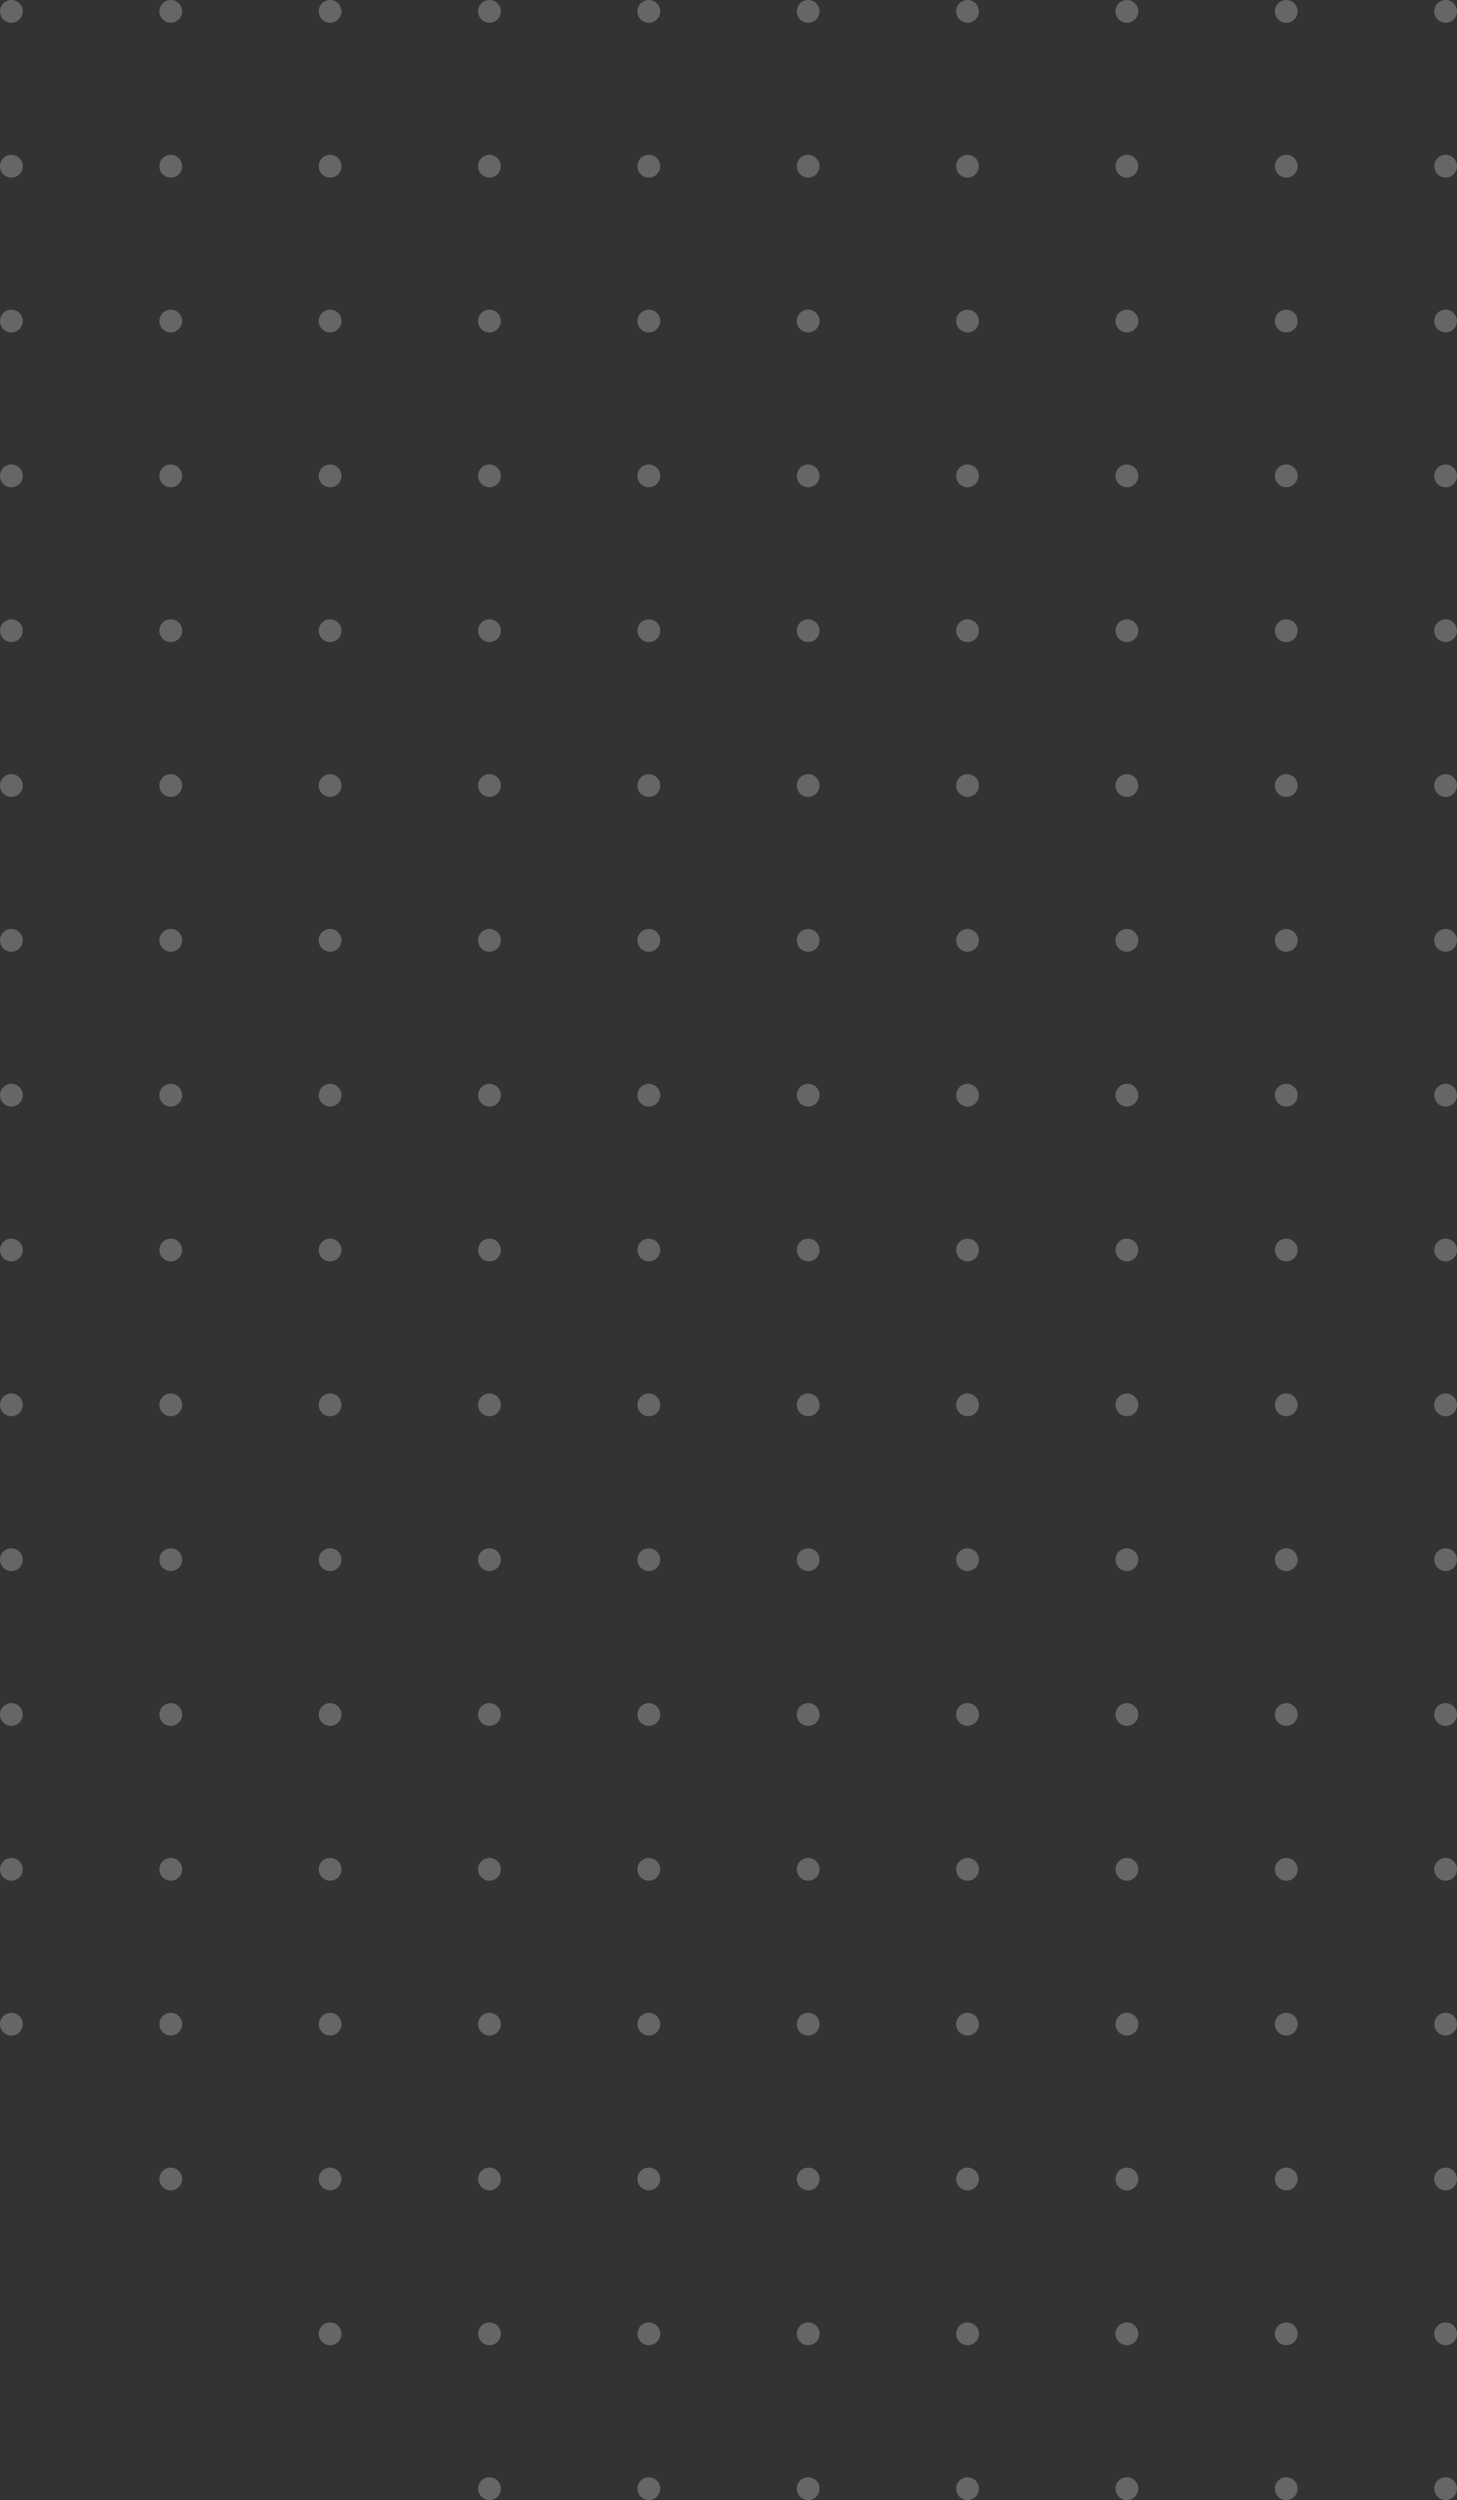 <svg xmlns="http://www.w3.org/2000/svg" width="320" height="549" viewBox="0 0 320 549">
  <rect x="0" y="0" width="320" height="549" fill="#333333" stroke="none"/>
  <g id="Group_97" data-name="Group 97" transform="translate(-798 -211)" opacity="0.25">
    <circle id="Ellipse_22" data-name="Ellipse 22" cx="2.5" cy="2.5" r="2.5" transform="translate(1118 211) rotate(90)" fill="#fff"/>
    <circle id="Ellipse_22-2" data-name="Ellipse 22" cx="2.5" cy="2.5" r="2.5" transform="translate(1118 245) rotate(90)" fill="#fff"/>
    <circle id="Ellipse_22-3" data-name="Ellipse 22" cx="2.5" cy="2.5" r="2.5" transform="translate(1118 279) rotate(90)" fill="#fff"/>
    <circle id="Ellipse_22-4" data-name="Ellipse 22" cx="2.5" cy="2.5" r="2.5" transform="translate(1118 313) rotate(90)" fill="#fff"/>
    <circle id="Ellipse_22-5" data-name="Ellipse 22" cx="2.5" cy="2.5" r="2.5" transform="translate(1118 347) rotate(90)" fill="#fff"/>
    <circle id="Ellipse_22-6" data-name="Ellipse 22" cx="2.5" cy="2.5" r="2.5" transform="translate(1118 381) rotate(90)" fill="#fff"/>
    <circle id="Ellipse_22-7" data-name="Ellipse 22" cx="2.5" cy="2.5" r="2.5" transform="translate(1118 415) rotate(90)" fill="#fff"/>
    <circle id="Ellipse_22-8" data-name="Ellipse 22" cx="2.5" cy="2.5" r="2.5" transform="translate(1118 449) rotate(90)" fill="#fff"/>
    <circle id="Ellipse_22-9" data-name="Ellipse 22" cx="2.5" cy="2.5" r="2.5" transform="translate(1118 483) rotate(90)" fill="#fff"/>
    <circle id="Ellipse_22-10" data-name="Ellipse 22" cx="2.5" cy="2.5" r="2.5" transform="translate(1118 517) rotate(90)" fill="#fff"/>
    <circle id="Ellipse_22-11" data-name="Ellipse 22" cx="2.5" cy="2.5" r="2.5" transform="translate(1118 551) rotate(90)" fill="#fff"/>
    <circle id="Ellipse_22-12" data-name="Ellipse 22" cx="2.5" cy="2.5" r="2.5" transform="translate(1118 585) rotate(90)" fill="#fff"/>
    <circle id="Ellipse_22-13" data-name="Ellipse 22" cx="2.5" cy="2.5" r="2.5" transform="translate(1118 619) rotate(90)" fill="#fff"/>
    <circle id="Ellipse_22-14" data-name="Ellipse 22" cx="2.5" cy="2.5" r="2.5" transform="translate(1118 653) rotate(90)" fill="#fff"/>
    <circle id="Ellipse_22-15" data-name="Ellipse 22" cx="2.5" cy="2.5" r="2.5" transform="translate(1118 687) rotate(90)" fill="#fff"/>
    <circle id="Ellipse_22-16" data-name="Ellipse 22" cx="2.5" cy="2.5" r="2.5" transform="translate(1118 721) rotate(90)" fill="#fff"/>
    <circle id="Ellipse_22-17" data-name="Ellipse 22" cx="2.5" cy="2.5" r="2.5" transform="translate(1118 755) rotate(90)" fill="#fff"/>
    <circle id="Ellipse_22-18" data-name="Ellipse 22" cx="2.5" cy="2.5" r="2.5" transform="translate(1083 211) rotate(90)" fill="#fff"/>
    <circle id="Ellipse_22-19" data-name="Ellipse 22" cx="2.5" cy="2.5" r="2.5" transform="translate(1083 245) rotate(90)" fill="#fff"/>
    <circle id="Ellipse_22-20" data-name="Ellipse 22" cx="2.5" cy="2.5" r="2.5" transform="translate(1083 279) rotate(90)" fill="#fff"/>
    <circle id="Ellipse_22-21" data-name="Ellipse 22" cx="2.5" cy="2.5" r="2.5" transform="translate(1083 313) rotate(90)" fill="#fff"/>
    <circle id="Ellipse_22-22" data-name="Ellipse 22" cx="2.5" cy="2.5" r="2.5" transform="translate(1083 347) rotate(90)" fill="#fff"/>
    <circle id="Ellipse_22-23" data-name="Ellipse 22" cx="2.5" cy="2.5" r="2.5" transform="translate(1083 381) rotate(90)" fill="#fff"/>
    <circle id="Ellipse_22-24" data-name="Ellipse 22" cx="2.5" cy="2.5" r="2.5" transform="translate(1083 415) rotate(90)" fill="#fff"/>
    <circle id="Ellipse_22-25" data-name="Ellipse 22" cx="2.5" cy="2.5" r="2.5" transform="translate(1083 449) rotate(90)" fill="#fff"/>
    <circle id="Ellipse_22-26" data-name="Ellipse 22" cx="2.5" cy="2.5" r="2.5" transform="translate(1083 483) rotate(90)" fill="#fff"/>
    <circle id="Ellipse_22-27" data-name="Ellipse 22" cx="2.5" cy="2.5" r="2.5" transform="translate(1083 517) rotate(90)" fill="#fff"/>
    <circle id="Ellipse_22-28" data-name="Ellipse 22" cx="2.5" cy="2.5" r="2.5" transform="translate(1083 551) rotate(90)" fill="#fff"/>
    <circle id="Ellipse_22-29" data-name="Ellipse 22" cx="2.5" cy="2.5" r="2.5" transform="translate(1083 585) rotate(90)" fill="#fff"/>
    <circle id="Ellipse_22-30" data-name="Ellipse 22" cx="2.5" cy="2.5" r="2.5" transform="translate(1083 619) rotate(90)" fill="#fff"/>
    <circle id="Ellipse_22-31" data-name="Ellipse 22" cx="2.5" cy="2.5" r="2.5" transform="translate(1083 653) rotate(90)" fill="#fff"/>
    <circle id="Ellipse_22-32" data-name="Ellipse 22" cx="2.5" cy="2.5" r="2.5" transform="translate(1083 687) rotate(90)" fill="#fff"/>
    <circle id="Ellipse_22-33" data-name="Ellipse 22" cx="2.5" cy="2.5" r="2.5" transform="translate(1083 721) rotate(90)" fill="#fff"/>
    <circle id="Ellipse_22-34" data-name="Ellipse 22" cx="2.5" cy="2.5" r="2.5" transform="translate(1083 755) rotate(90)" fill="#fff"/>
    <circle id="Ellipse_22-35" data-name="Ellipse 22" cx="2.5" cy="2.5" r="2.5" transform="translate(1048 211) rotate(90)" fill="#fff"/>
    <circle id="Ellipse_22-36" data-name="Ellipse 22" cx="2.5" cy="2.5" r="2.5" transform="translate(1048 245) rotate(90)" fill="#fff"/>
    <circle id="Ellipse_22-37" data-name="Ellipse 22" cx="2.5" cy="2.5" r="2.5" transform="translate(1048 279) rotate(90)" fill="#fff"/>
    <circle id="Ellipse_22-38" data-name="Ellipse 22" cx="2.5" cy="2.5" r="2.5" transform="translate(1048 313) rotate(90)" fill="#fff"/>
    <circle id="Ellipse_22-39" data-name="Ellipse 22" cx="2.5" cy="2.5" r="2.5" transform="translate(1048 347) rotate(90)" fill="#fff"/>
    <circle id="Ellipse_22-40" data-name="Ellipse 22" cx="2.5" cy="2.5" r="2.5" transform="translate(1048 381) rotate(90)" fill="#fff"/>
    <circle id="Ellipse_22-41" data-name="Ellipse 22" cx="2.5" cy="2.5" r="2.5" transform="translate(1048 415) rotate(90)" fill="#fff"/>
    <circle id="Ellipse_22-42" data-name="Ellipse 22" cx="2.5" cy="2.5" r="2.5" transform="translate(1048 449) rotate(90)" fill="#fff"/>
    <circle id="Ellipse_22-43" data-name="Ellipse 22" cx="2.5" cy="2.5" r="2.5" transform="translate(1048 483) rotate(90)" fill="#fff"/>
    <circle id="Ellipse_22-44" data-name="Ellipse 22" cx="2.5" cy="2.5" r="2.5" transform="translate(1048 517) rotate(90)" fill="#fff"/>
    <circle id="Ellipse_22-45" data-name="Ellipse 22" cx="2.5" cy="2.5" r="2.5" transform="translate(1048 551) rotate(90)" fill="#fff"/>
    <circle id="Ellipse_22-46" data-name="Ellipse 22" cx="2.5" cy="2.5" r="2.5" transform="translate(1048 585) rotate(90)" fill="#fff"/>
    <circle id="Ellipse_22-47" data-name="Ellipse 22" cx="2.5" cy="2.5" r="2.5" transform="translate(1048 619) rotate(90)" fill="#fff"/>
    <circle id="Ellipse_22-48" data-name="Ellipse 22" cx="2.5" cy="2.5" r="2.5" transform="translate(1048 653) rotate(90)" fill="#fff"/>
    <circle id="Ellipse_22-49" data-name="Ellipse 22" cx="2.5" cy="2.5" r="2.5" transform="translate(1048 687) rotate(90)" fill="#fff"/>
    <circle id="Ellipse_22-50" data-name="Ellipse 22" cx="2.5" cy="2.5" r="2.5" transform="translate(1048 721) rotate(90)" fill="#fff"/>
    <circle id="Ellipse_22-51" data-name="Ellipse 22" cx="2.5" cy="2.5" r="2.5" transform="translate(1048 755) rotate(90)" fill="#fff"/>
    <circle id="Ellipse_22-52" data-name="Ellipse 22" cx="2.5" cy="2.5" r="2.5" transform="translate(1013 211) rotate(90)" fill="#fff"/>
    <circle id="Ellipse_22-53" data-name="Ellipse 22" cx="2.5" cy="2.5" r="2.5" transform="translate(1013 245) rotate(90)" fill="#fff"/>
    <circle id="Ellipse_22-54" data-name="Ellipse 22" cx="2.5" cy="2.5" r="2.5" transform="translate(1013 279) rotate(90)" fill="#fff"/>
    <circle id="Ellipse_22-55" data-name="Ellipse 22" cx="2.5" cy="2.5" r="2.5" transform="translate(1013 313) rotate(90)" fill="#fff"/>
    <circle id="Ellipse_22-56" data-name="Ellipse 22" cx="2.5" cy="2.5" r="2.5" transform="translate(1013 347) rotate(90)" fill="#fff"/>
    <circle id="Ellipse_22-57" data-name="Ellipse 22" cx="2.5" cy="2.5" r="2.5" transform="translate(1013 381) rotate(90)" fill="#fff"/>
    <circle id="Ellipse_22-58" data-name="Ellipse 22" cx="2.5" cy="2.5" r="2.5" transform="translate(1013 415) rotate(90)" fill="#fff"/>
    <circle id="Ellipse_22-59" data-name="Ellipse 22" cx="2.5" cy="2.5" r="2.5" transform="translate(1013 449) rotate(90)" fill="#fff"/>
    <circle id="Ellipse_22-60" data-name="Ellipse 22" cx="2.5" cy="2.5" r="2.5" transform="translate(1013 483) rotate(90)" fill="#fff"/>
    <circle id="Ellipse_22-61" data-name="Ellipse 22" cx="2.5" cy="2.5" r="2.5" transform="translate(1013 517) rotate(90)" fill="#fff"/>
    <circle id="Ellipse_22-62" data-name="Ellipse 22" cx="2.5" cy="2.5" r="2.5" transform="translate(1013 551) rotate(90)" fill="#fff"/>
    <circle id="Ellipse_22-63" data-name="Ellipse 22" cx="2.5" cy="2.5" r="2.5" transform="translate(1013 585) rotate(90)" fill="#fff"/>
    <circle id="Ellipse_22-64" data-name="Ellipse 22" cx="2.5" cy="2.5" r="2.5" transform="translate(1013 619) rotate(90)" fill="#fff"/>
    <circle id="Ellipse_22-65" data-name="Ellipse 22" cx="2.5" cy="2.5" r="2.5" transform="translate(1013 653) rotate(90)" fill="#fff"/>
    <circle id="Ellipse_22-66" data-name="Ellipse 22" cx="2.5" cy="2.5" r="2.5" transform="translate(1013 687) rotate(90)" fill="#fff"/>
    <circle id="Ellipse_22-67" data-name="Ellipse 22" cx="2.5" cy="2.5" r="2.5" transform="translate(1013 721) rotate(90)" fill="#fff"/>
    <circle id="Ellipse_22-68" data-name="Ellipse 22" cx="2.5" cy="2.5" r="2.5" transform="translate(1013 755) rotate(90)" fill="#fff"/>
    <circle id="Ellipse_22-69" data-name="Ellipse 22" cx="2.5" cy="2.5" r="2.5" transform="translate(978 211) rotate(90)" fill="#fff"/>
    <circle id="Ellipse_22-70" data-name="Ellipse 22" cx="2.5" cy="2.5" r="2.5" transform="translate(978 245) rotate(90)" fill="#fff"/>
    <circle id="Ellipse_22-71" data-name="Ellipse 22" cx="2.5" cy="2.5" r="2.5" transform="translate(978 279) rotate(90)" fill="#fff"/>
    <circle id="Ellipse_22-72" data-name="Ellipse 22" cx="2.5" cy="2.5" r="2.5" transform="translate(978 313) rotate(90)" fill="#fff"/>
    <circle id="Ellipse_22-73" data-name="Ellipse 22" cx="2.5" cy="2.5" r="2.5" transform="translate(978 347) rotate(90)" fill="#fff"/>
    <circle id="Ellipse_22-74" data-name="Ellipse 22" cx="2.5" cy="2.5" r="2.5" transform="translate(978 381) rotate(90)" fill="#fff"/>
    <circle id="Ellipse_22-75" data-name="Ellipse 22" cx="2.5" cy="2.5" r="2.5" transform="translate(978 415) rotate(90)" fill="#fff"/>
    <circle id="Ellipse_22-76" data-name="Ellipse 22" cx="2.5" cy="2.5" r="2.5" transform="translate(978 449) rotate(90)" fill="#fff"/>
    <circle id="Ellipse_22-77" data-name="Ellipse 22" cx="2.5" cy="2.5" r="2.5" transform="translate(978 483) rotate(90)" fill="#fff"/>
    <circle id="Ellipse_22-78" data-name="Ellipse 22" cx="2.5" cy="2.5" r="2.5" transform="translate(978 517) rotate(90)" fill="#fff"/>
    <circle id="Ellipse_22-79" data-name="Ellipse 22" cx="2.5" cy="2.5" r="2.5" transform="translate(978 551) rotate(90)" fill="#fff"/>
    <circle id="Ellipse_22-80" data-name="Ellipse 22" cx="2.5" cy="2.5" r="2.5" transform="translate(978 585) rotate(90)" fill="#fff"/>
    <circle id="Ellipse_22-81" data-name="Ellipse 22" cx="2.5" cy="2.5" r="2.5" transform="translate(978 619) rotate(90)" fill="#fff"/>
    <circle id="Ellipse_22-82" data-name="Ellipse 22" cx="2.5" cy="2.5" r="2.5" transform="translate(978 653) rotate(90)" fill="#fff"/>
    <circle id="Ellipse_22-83" data-name="Ellipse 22" cx="2.5" cy="2.5" r="2.5" transform="translate(978 687) rotate(90)" fill="#fff"/>
    <circle id="Ellipse_22-84" data-name="Ellipse 22" cx="2.5" cy="2.5" r="2.5" transform="translate(978 721) rotate(90)" fill="#fff"/>
    <circle id="Ellipse_22-85" data-name="Ellipse 22" cx="2.5" cy="2.5" r="2.5" transform="translate(978 755) rotate(90)" fill="#fff"/>
    <circle id="Ellipse_22-86" data-name="Ellipse 22" cx="2.5" cy="2.5" r="2.5" transform="translate(943 211) rotate(90)" fill="#fff"/>
    <circle id="Ellipse_22-87" data-name="Ellipse 22" cx="2.5" cy="2.5" r="2.5" transform="translate(943 245) rotate(90)" fill="#fff"/>
    <circle id="Ellipse_22-88" data-name="Ellipse 22" cx="2.5" cy="2.5" r="2.5" transform="translate(943 279) rotate(90)" fill="#fff"/>
    <circle id="Ellipse_22-89" data-name="Ellipse 22" cx="2.5" cy="2.5" r="2.5" transform="translate(943 313) rotate(90)" fill="#fff"/>
    <circle id="Ellipse_22-90" data-name="Ellipse 22" cx="2.5" cy="2.5" r="2.5" transform="translate(943 347) rotate(90)" fill="#fff"/>
    <circle id="Ellipse_22-91" data-name="Ellipse 22" cx="2.5" cy="2.5" r="2.5" transform="translate(943 381) rotate(90)" fill="#fff"/>
    <circle id="Ellipse_22-92" data-name="Ellipse 22" cx="2.5" cy="2.5" r="2.5" transform="translate(943 415) rotate(90)" fill="#fff"/>
    <circle id="Ellipse_22-93" data-name="Ellipse 22" cx="2.5" cy="2.5" r="2.5" transform="translate(943 449) rotate(90)" fill="#fff"/>
    <circle id="Ellipse_22-94" data-name="Ellipse 22" cx="2.5" cy="2.5" r="2.5" transform="translate(943 483) rotate(90)" fill="#fff"/>
    <circle id="Ellipse_22-95" data-name="Ellipse 22" cx="2.5" cy="2.5" r="2.5" transform="translate(943 517) rotate(90)" fill="#fff"/>
    <circle id="Ellipse_22-96" data-name="Ellipse 22" cx="2.5" cy="2.5" r="2.5" transform="translate(943 551) rotate(90)" fill="#fff"/>
    <circle id="Ellipse_22-97" data-name="Ellipse 22" cx="2.5" cy="2.5" r="2.5" transform="translate(943 585) rotate(90)" fill="#fff"/>
    <circle id="Ellipse_22-98" data-name="Ellipse 22" cx="2.5" cy="2.5" r="2.5" transform="translate(943 619) rotate(90)" fill="#fff"/>
    <circle id="Ellipse_22-99" data-name="Ellipse 22" cx="2.5" cy="2.5" r="2.5" transform="translate(943 653) rotate(90)" fill="#fff"/>
    <circle id="Ellipse_22-100" data-name="Ellipse 22" cx="2.5" cy="2.5" r="2.5" transform="translate(943 687) rotate(90)" fill="#fff"/>
    <circle id="Ellipse_22-101" data-name="Ellipse 22" cx="2.5" cy="2.5" r="2.5" transform="translate(943 721) rotate(90)" fill="#fff"/>
    <circle id="Ellipse_22-102" data-name="Ellipse 22" cx="2.5" cy="2.5" r="2.5" transform="translate(943 755) rotate(90)" fill="#fff"/>
    <circle id="Ellipse_22-103" data-name="Ellipse 22" cx="2.5" cy="2.5" r="2.5" transform="translate(908 211) rotate(90)" fill="#fff"/>
    <circle id="Ellipse_22-104" data-name="Ellipse 22" cx="2.5" cy="2.5" r="2.5" transform="translate(908 245) rotate(90)" fill="#fff"/>
    <circle id="Ellipse_22-105" data-name="Ellipse 22" cx="2.5" cy="2.5" r="2.5" transform="translate(908 279) rotate(90)" fill="#fff"/>
    <circle id="Ellipse_22-106" data-name="Ellipse 22" cx="2.5" cy="2.5" r="2.5" transform="translate(908 313) rotate(90)" fill="#fff"/>
    <circle id="Ellipse_22-107" data-name="Ellipse 22" cx="2.5" cy="2.5" r="2.5" transform="translate(908 347) rotate(90)" fill="#fff"/>
    <circle id="Ellipse_22-108" data-name="Ellipse 22" cx="2.5" cy="2.5" r="2.5" transform="translate(908 381) rotate(90)" fill="#fff"/>
    <circle id="Ellipse_22-109" data-name="Ellipse 22" cx="2.5" cy="2.5" r="2.5" transform="translate(908 415) rotate(90)" fill="#fff"/>
    <circle id="Ellipse_22-110" data-name="Ellipse 22" cx="2.5" cy="2.5" r="2.5" transform="translate(908 449) rotate(90)" fill="#fff"/>
    <circle id="Ellipse_22-111" data-name="Ellipse 22" cx="2.5" cy="2.5" r="2.5" transform="translate(908 483) rotate(90)" fill="#fff"/>
    <circle id="Ellipse_22-112" data-name="Ellipse 22" cx="2.5" cy="2.5" r="2.5" transform="translate(908 517) rotate(90)" fill="#fff"/>
    <circle id="Ellipse_22-113" data-name="Ellipse 22" cx="2.5" cy="2.5" r="2.5" transform="translate(908 551) rotate(90)" fill="#fff"/>
    <circle id="Ellipse_22-114" data-name="Ellipse 22" cx="2.5" cy="2.5" r="2.5" transform="translate(908 585) rotate(90)" fill="#fff"/>
    <circle id="Ellipse_22-115" data-name="Ellipse 22" cx="2.5" cy="2.5" r="2.5" transform="translate(908 619) rotate(90)" fill="#fff"/>
    <circle id="Ellipse_22-116" data-name="Ellipse 22" cx="2.5" cy="2.5" r="2.5" transform="translate(908 653) rotate(90)" fill="#fff"/>
    <circle id="Ellipse_22-117" data-name="Ellipse 22" cx="2.5" cy="2.5" r="2.5" transform="translate(908 687) rotate(90)" fill="#fff"/>
    <circle id="Ellipse_22-118" data-name="Ellipse 22" cx="2.5" cy="2.5" r="2.5" transform="translate(908 721) rotate(90)" fill="#fff"/>
    <circle id="Ellipse_22-119" data-name="Ellipse 22" cx="2.5" cy="2.5" r="2.5" transform="translate(908 755) rotate(90)" fill="#fff"/>
    <circle id="Ellipse_22-120" data-name="Ellipse 22" cx="2.5" cy="2.5" r="2.5" transform="translate(873 211) rotate(90)" fill="#fff"/>
    <circle id="Ellipse_22-121" data-name="Ellipse 22" cx="2.5" cy="2.5" r="2.5" transform="translate(873 245) rotate(90)" fill="#fff"/>
    <circle id="Ellipse_22-122" data-name="Ellipse 22" cx="2.5" cy="2.5" r="2.5" transform="translate(873 279) rotate(90)" fill="#fff"/>
    <circle id="Ellipse_22-123" data-name="Ellipse 22" cx="2.5" cy="2.5" r="2.5" transform="translate(873 313) rotate(90)" fill="#fff"/>
    <circle id="Ellipse_22-124" data-name="Ellipse 22" cx="2.5" cy="2.5" r="2.5" transform="translate(873 347) rotate(90)" fill="#fff"/>
    <circle id="Ellipse_22-125" data-name="Ellipse 22" cx="2.5" cy="2.5" r="2.5" transform="translate(873 381) rotate(90)" fill="#fff"/>
    <circle id="Ellipse_22-126" data-name="Ellipse 22" cx="2.5" cy="2.5" r="2.5" transform="translate(873 415) rotate(90)" fill="#fff"/>
    <circle id="Ellipse_22-127" data-name="Ellipse 22" cx="2.5" cy="2.5" r="2.5" transform="translate(873 449) rotate(90)" fill="#fff"/>
    <circle id="Ellipse_22-128" data-name="Ellipse 22" cx="2.5" cy="2.5" r="2.5" transform="translate(873 483) rotate(90)" fill="#fff"/>
    <circle id="Ellipse_22-129" data-name="Ellipse 22" cx="2.5" cy="2.5" r="2.5" transform="translate(873 517) rotate(90)" fill="#fff"/>
    <circle id="Ellipse_22-130" data-name="Ellipse 22" cx="2.5" cy="2.5" r="2.5" transform="translate(873 551) rotate(90)" fill="#fff"/>
    <circle id="Ellipse_22-131" data-name="Ellipse 22" cx="2.5" cy="2.5" r="2.5" transform="translate(873 585) rotate(90)" fill="#fff"/>
    <circle id="Ellipse_22-132" data-name="Ellipse 22" cx="2.5" cy="2.5" r="2.5" transform="translate(873 619) rotate(90)" fill="#fff"/>
    <circle id="Ellipse_22-133" data-name="Ellipse 22" cx="2.5" cy="2.5" r="2.5" transform="translate(873 653) rotate(90)" fill="#fff"/>
    <circle id="Ellipse_22-134" data-name="Ellipse 22" cx="2.5" cy="2.5" r="2.5" transform="translate(873 687) rotate(90)" fill="#fff"/>
    <circle id="Ellipse_22-135" data-name="Ellipse 22" cx="2.5" cy="2.5" r="2.5" transform="translate(873 721) rotate(90)" fill="#fff"/>
    <circle id="Ellipse_22-136" data-name="Ellipse 22" cx="2.5" cy="2.5" r="2.5" transform="translate(838 211) rotate(90)" fill="#fff"/>
    <circle id="Ellipse_22-137" data-name="Ellipse 22" cx="2.5" cy="2.5" r="2.5" transform="translate(838 245) rotate(90)" fill="#fff"/>
    <circle id="Ellipse_22-138" data-name="Ellipse 22" cx="2.5" cy="2.5" r="2.5" transform="translate(838 279) rotate(90)" fill="#fff"/>
    <circle id="Ellipse_22-139" data-name="Ellipse 22" cx="2.5" cy="2.5" r="2.5" transform="translate(838 313) rotate(90)" fill="#fff"/>
    <circle id="Ellipse_22-140" data-name="Ellipse 22" cx="2.5" cy="2.5" r="2.5" transform="translate(838 347) rotate(90)" fill="#fff"/>
    <circle id="Ellipse_22-141" data-name="Ellipse 22" cx="2.5" cy="2.5" r="2.5" transform="translate(838 381) rotate(90)" fill="#fff"/>
    <circle id="Ellipse_22-142" data-name="Ellipse 22" cx="2.5" cy="2.5" r="2.5" transform="translate(838 415) rotate(90)" fill="#fff"/>
    <circle id="Ellipse_22-143" data-name="Ellipse 22" cx="2.5" cy="2.5" r="2.5" transform="translate(838 449) rotate(90)" fill="#fff"/>
    <circle id="Ellipse_22-144" data-name="Ellipse 22" cx="2.5" cy="2.5" r="2.5" transform="translate(838 483) rotate(90)" fill="#fff"/>
    <circle id="Ellipse_22-145" data-name="Ellipse 22" cx="2.5" cy="2.5" r="2.5" transform="translate(838 517) rotate(90)" fill="#fff"/>
    <circle id="Ellipse_22-146" data-name="Ellipse 22" cx="2.5" cy="2.5" r="2.5" transform="translate(838 551) rotate(90)" fill="#fff"/>
    <circle id="Ellipse_22-147" data-name="Ellipse 22" cx="2.5" cy="2.5" r="2.5" transform="translate(838 585) rotate(90)" fill="#fff"/>
    <circle id="Ellipse_22-148" data-name="Ellipse 22" cx="2.5" cy="2.5" r="2.5" transform="translate(838 619) rotate(90)" fill="#fff"/>
    <circle id="Ellipse_22-149" data-name="Ellipse 22" cx="2.5" cy="2.5" r="2.5" transform="translate(838 653) rotate(90)" fill="#fff"/>
    <circle id="Ellipse_22-150" data-name="Ellipse 22" cx="2.5" cy="2.5" r="2.5" transform="translate(838 687) rotate(90)" fill="#fff"/>
    <circle id="Ellipse_22-151" data-name="Ellipse 22" cx="2.5" cy="2.5" r="2.5" transform="translate(803 211) rotate(90)" fill="#fff"/>
    <circle id="Ellipse_22-152" data-name="Ellipse 22" cx="2.5" cy="2.5" r="2.5" transform="translate(803 245) rotate(90)" fill="#fff"/>
    <circle id="Ellipse_22-153" data-name="Ellipse 22" cx="2.5" cy="2.5" r="2.5" transform="translate(803 279) rotate(90)" fill="#fff"/>
    <circle id="Ellipse_22-154" data-name="Ellipse 22" cx="2.5" cy="2.5" r="2.5" transform="translate(803 313) rotate(90)" fill="#fff"/>
    <circle id="Ellipse_22-155" data-name="Ellipse 22" cx="2.5" cy="2.5" r="2.5" transform="translate(803 347) rotate(90)" fill="#fff"/>
    <circle id="Ellipse_22-156" data-name="Ellipse 22" cx="2.5" cy="2.5" r="2.5" transform="translate(803 381) rotate(90)" fill="#fff"/>
    <circle id="Ellipse_22-157" data-name="Ellipse 22" cx="2.5" cy="2.5" r="2.5" transform="translate(803 415) rotate(90)" fill="#fff"/>
    <circle id="Ellipse_22-158" data-name="Ellipse 22" cx="2.5" cy="2.5" r="2.5" transform="translate(803 449) rotate(90)" fill="#fff"/>
    <circle id="Ellipse_22-159" data-name="Ellipse 22" cx="2.5" cy="2.5" r="2.5" transform="translate(803 483) rotate(90)" fill="#fff"/>
    <circle id="Ellipse_22-160" data-name="Ellipse 22" cx="2.5" cy="2.5" r="2.5" transform="translate(803 517) rotate(90)" fill="#fff"/>
    <circle id="Ellipse_22-161" data-name="Ellipse 22" cx="2.5" cy="2.5" r="2.5" transform="translate(803 551) rotate(90)" fill="#fff"/>
    <circle id="Ellipse_22-162" data-name="Ellipse 22" cx="2.5" cy="2.5" r="2.5" transform="translate(803 585) rotate(90)" fill="#fff"/>
    <circle id="Ellipse_22-163" data-name="Ellipse 22" cx="2.5" cy="2.5" r="2.5" transform="translate(803 619) rotate(90)" fill="#fff"/>
    <circle id="Ellipse_22-164" data-name="Ellipse 22" cx="2.5" cy="2.5" r="2.5" transform="translate(803 653) rotate(90)" fill="#fff"/>
  </g>
</svg>
